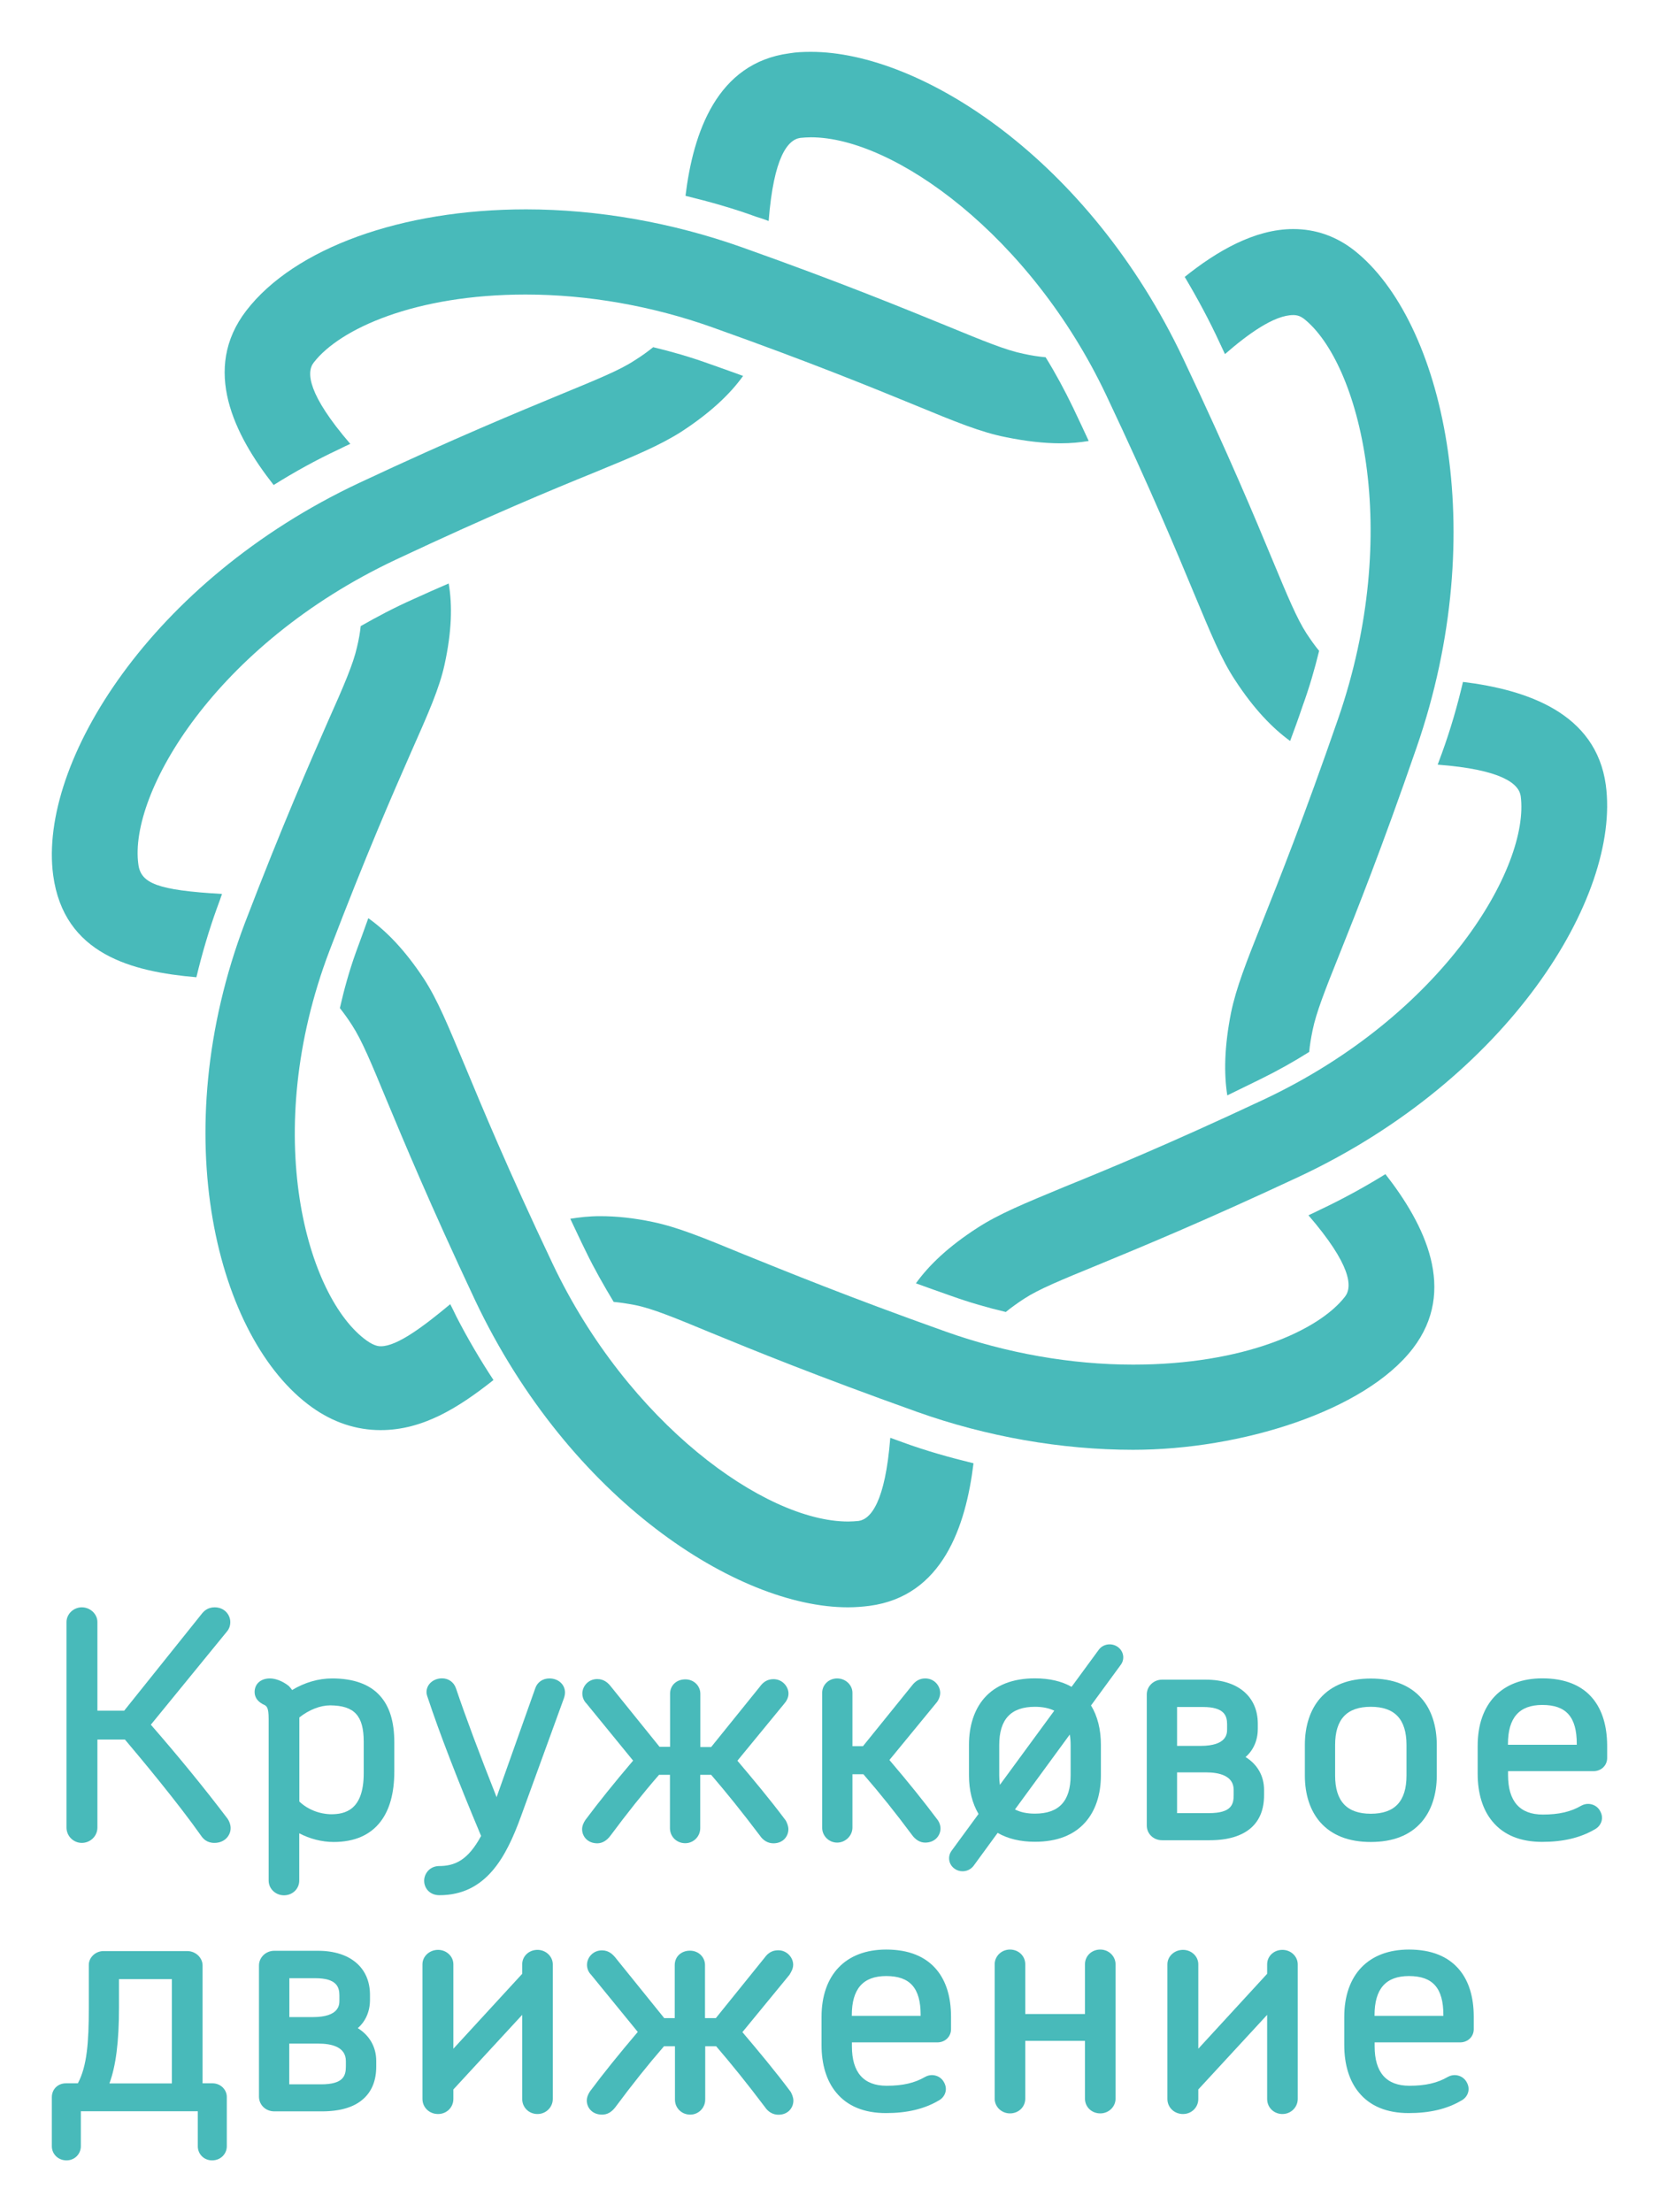 <svg width="96" height="128" viewBox="0 0 96 128" fill="none" xmlns="http://www.w3.org/2000/svg">
    <path d="M19.6 26.004C19.824 25.886 20.047 25.785 20.271 25.684C17.812 22.831 17.709 21.532 18.156 20.975C19.669 19.017 24.037 17.042 30.416 17.042C34.01 17.042 37.758 17.701 41.249 18.95C46.94 20.975 50.551 22.46 52.941 23.439C55.314 24.418 56.758 25.009 58.203 25.295C59.372 25.532 60.404 25.65 61.366 25.65C61.968 25.65 62.501 25.599 63 25.515C62.707 24.89 62.415 24.249 62.089 23.574C61.607 22.578 61.091 21.616 60.507 20.671C60.111 20.637 59.681 20.57 59.217 20.468C58.22 20.266 56.947 19.743 54.85 18.882C52.408 17.886 48.728 16.367 42.934 14.308C38.893 12.873 34.577 12.114 30.433 12.114C23.229 12.114 17.038 14.359 14.253 17.971C11.656 21.346 13.548 25.16 15.835 28.063C17.021 27.321 18.294 26.612 19.6 26.004Z" fill="#48BABA"/>
    <path d="M70.884 20.489C72.207 19.334 73.731 18.23 74.837 18.23C75.072 18.23 75.255 18.298 75.44 18.434C78.656 20.965 81.202 30.681 77.433 41.586C75.456 47.294 74.016 50.912 73.061 53.307C72.106 55.702 71.537 57.146 71.236 58.59C70.85 60.543 70.817 62.089 71.018 63.38C71.621 63.091 72.257 62.768 72.927 62.446C73.932 61.953 74.87 61.426 75.758 60.866C75.791 60.492 75.859 60.068 75.959 59.592C76.16 58.606 76.663 57.316 77.517 55.192C78.488 52.763 79.962 49.077 81.972 43.251C86.328 30.681 83.48 18.536 78.371 14.493C77.333 13.678 76.143 13.253 74.837 13.253C72.592 13.253 70.398 14.544 68.555 16.022C69.292 17.262 69.979 18.536 70.582 19.844C70.7 20.082 70.783 20.285 70.884 20.489Z" fill="#48BABA"/>
    <path d="M76.386 69.996C76.145 70.114 75.939 70.216 75.715 70.317C78.174 73.169 78.278 74.451 77.83 75.025C76.317 76.983 71.949 78.958 65.569 78.958C61.993 78.958 58.244 78.3 54.736 77.051C49.044 75.025 45.433 73.54 43.042 72.578C40.669 71.599 39.225 71.009 37.781 70.705C36.663 70.469 35.665 70.368 34.72 70.368C34.083 70.368 33.516 70.435 33 70.519C33.292 71.127 33.585 71.768 33.911 72.426C34.393 73.422 34.943 74.384 35.511 75.329C35.906 75.363 36.319 75.431 36.766 75.515C37.763 75.717 39.036 76.241 41.151 77.118C43.576 78.114 47.256 79.616 53.068 81.692C57.092 83.126 61.425 83.886 65.569 83.886C71.812 83.886 78.966 81.642 81.751 78.03C84.348 74.654 82.439 70.84 80.169 67.937C78.966 68.68 77.71 69.371 76.386 69.996Z" fill="#48BABA"/>
    <path d="M26.054 75.46C24.543 76.719 22.995 77.895 22.042 77.895C21.934 77.895 21.682 77.895 21.214 77.563C17.777 75.096 15.024 65.623 19.073 54.991C21.196 49.426 22.744 45.899 23.769 43.564C24.795 41.245 25.425 39.837 25.73 38.43C26.144 36.525 26.18 35.018 25.964 33.76C25.317 34.041 24.633 34.339 23.913 34.67C22.834 35.151 21.826 35.681 20.872 36.227C20.836 36.591 20.764 37.005 20.656 37.453C20.44 38.413 19.901 39.672 18.983 41.725C17.939 44.11 16.356 47.704 14.178 53.385C9.518 65.656 12.559 77.497 18.047 81.422C19.271 82.3 20.62 82.747 22.024 82.747C24.453 82.747 26.504 81.472 28.556 79.849C27.782 78.673 27.062 77.448 26.414 76.189C26.288 75.924 26.18 75.708 26.054 75.46Z" fill="#48BABA"/>
    <path d="M12.846 51.725C9.107 51.507 8.142 51.12 8.004 49.995C7.452 45.915 12.449 37.301 22.909 32.38C28.371 29.811 31.989 28.317 34.385 27.343C36.762 26.369 38.193 25.764 39.433 24.975C41.105 23.884 42.242 22.809 43 21.751C42.345 21.516 41.656 21.264 40.932 21.012C39.898 20.643 38.847 20.34 37.796 20.089C37.486 20.34 37.142 20.592 36.711 20.861C35.866 21.415 34.591 21.936 32.472 22.809C30.042 23.817 26.355 25.328 20.772 27.947C8.745 33.606 2.214 44.135 3.076 50.634C3.696 55.235 7.659 56.225 11.364 56.544C11.691 55.184 12.088 53.824 12.57 52.498C12.673 52.229 12.759 51.977 12.846 51.725Z" fill="#48BABA"/>
    <path d="M44.479 12.786C44.77 9.061 45.592 8.079 46.312 7.978C46.5 7.961 46.705 7.944 46.928 7.944C51.741 7.944 59.653 13.65 64.019 22.878C66.606 28.346 68.096 31.936 69.089 34.323C70.082 36.694 70.664 38.133 71.469 39.352C72.548 41.011 73.627 42.128 74.655 42.873C74.894 42.23 75.135 41.57 75.374 40.859C75.768 39.775 76.076 38.708 76.333 37.659C76.093 37.371 75.854 37.032 75.597 36.643C75.049 35.796 74.518 34.526 73.645 32.427C72.634 29.989 71.11 26.331 68.472 20.761C63.009 9.214 53.299 3 46.928 3C46.5 3 46.072 3.017 45.678 3.085C41.482 3.643 40.112 7.673 39.667 11.33C41.054 11.669 42.441 12.058 43.777 12.549C44.017 12.617 44.256 12.702 44.479 12.786Z" fill="#48BABA"/>
    <path d="M92.924 45.431C92.356 41.247 88.343 39.908 84.657 39.456C84.33 40.845 83.934 42.218 83.434 43.59C83.348 43.808 83.279 44.025 83.193 44.243C86.913 44.528 87.895 45.348 87.998 46.067C88.532 50.135 83.537 58.738 73.082 63.642C67.623 66.203 64.006 67.693 61.612 68.664C59.235 69.651 57.805 70.237 56.565 71.04C54.877 72.129 53.758 73.2 53 74.254C53.654 74.489 54.343 74.74 55.067 74.991C56.1 75.359 57.134 75.66 58.202 75.912C58.512 75.66 58.856 75.409 59.269 75.141C60.113 74.589 61.388 74.07 63.506 73.2C65.935 72.196 69.604 70.689 75.184 68.078C87.275 62.404 93.785 51.909 92.924 45.431Z" fill="#48BABA"/>
    <path d="M51.517 83.192C51.225 86.919 50.385 87.902 49.682 88.003C49.494 88.02 49.288 88.037 49.082 88.037C44.248 88.037 36.346 82.329 31.975 73.114C29.386 67.66 27.895 64.052 26.901 61.663C25.906 59.292 25.323 57.852 24.518 56.616C23.421 54.956 22.341 53.855 21.312 53.127C21.089 53.753 20.849 54.414 20.592 55.108C20.198 56.209 19.907 57.276 19.667 58.327C19.89 58.614 20.13 58.937 20.387 59.343C20.935 60.19 21.466 61.461 22.341 63.578C23.352 66 24.878 69.675 27.5 75.249C32.969 86.784 42.688 93 49.065 93C49.494 93 49.922 92.966 50.316 92.915C54.534 92.356 55.888 88.325 56.333 84.666C54.945 84.327 53.557 83.938 52.219 83.446C51.979 83.362 51.756 83.277 51.517 83.192Z" fill="#48BABA"/>
    <path d="M48.443 106.614C48.922 106.614 49.328 106.217 49.328 105.743V102.658H49.961C50.957 103.807 51.848 104.926 52.764 106.158C52.973 106.454 53.243 106.614 53.538 106.614C54.116 106.614 54.423 106.193 54.423 105.796C54.423 105.613 54.349 105.412 54.233 105.269C53.446 104.221 52.592 103.155 51.467 101.835L54.19 98.519C54.319 98.365 54.405 98.146 54.405 97.95C54.405 97.548 54.073 97.115 53.538 97.115C53.231 97.115 52.979 97.252 52.77 97.53L49.936 101.036H49.328V97.95C49.328 97.489 48.928 97.115 48.443 97.115C47.957 97.115 47.576 97.483 47.576 97.95V105.743C47.57 106.223 47.963 106.614 48.443 106.614Z" fill="#48BABA"/>
    <path d="M19.221 97.115C18.428 97.115 17.635 97.346 16.904 97.785C16.849 97.702 16.781 97.625 16.707 97.548L16.683 97.53C16.357 97.275 15.951 97.115 15.619 97.115C15.091 97.115 14.734 97.429 14.734 97.897C14.734 98.099 14.808 98.377 15.171 98.584L15.201 98.602C15.429 98.702 15.546 98.75 15.546 99.466V108.811C15.546 109.284 15.945 109.663 16.431 109.663C16.928 109.663 17.316 109.29 17.316 108.811V106.075C17.924 106.395 18.625 106.578 19.307 106.578C20.518 106.578 21.434 106.175 22.03 105.388C22.553 104.701 22.817 103.73 22.817 102.498V100.822C22.817 99.62 22.547 98.732 21.981 98.11C21.391 97.453 20.457 97.115 19.221 97.115ZM21.047 100.775V102.605C21.047 104.731 19.971 104.973 19.166 104.973C18.914 104.973 18.047 104.92 17.322 104.239V99.372C17.887 98.927 18.533 98.673 19.11 98.673C20.506 98.685 21.047 99.271 21.047 100.775Z" fill="#48BABA"/>
    <path d="M13.161 105.222C11.821 103.452 10.327 101.628 8.729 99.792L13.13 94.403C13.259 94.249 13.326 94.066 13.326 93.853C13.326 93.432 12.988 93 12.423 93C12.023 93 11.802 93.213 11.673 93.379L7.186 98.981H5.637V93.853C5.637 93.391 5.225 93 4.733 93C4.254 93 3.848 93.391 3.848 93.853V105.743C3.848 106.235 4.248 106.631 4.733 106.631C5.231 106.631 5.637 106.235 5.637 105.743V100.651H7.229C8.176 101.77 10.296 104.316 11.624 106.199C11.747 106.383 11.962 106.631 12.405 106.631C13.013 106.631 13.345 106.193 13.345 105.779C13.345 105.589 13.284 105.4 13.167 105.228L13.161 105.222Z" fill="#48BABA"/>
    <path d="M31.103 112.82C30.605 112.82 30.218 113.187 30.218 113.655V114.205L26.235 118.54V113.655C26.235 113.193 25.835 112.82 25.349 112.82C24.852 112.82 24.446 113.193 24.446 113.655V121.447C24.446 121.939 24.845 122.318 25.349 122.318C25.847 122.318 26.235 121.933 26.235 121.447V120.897L30.218 116.58V121.447C30.218 121.939 30.605 122.318 31.103 122.318C31.594 122.318 31.988 121.927 31.988 121.447V113.66C31.988 113.199 31.588 112.82 31.103 112.82Z" fill="#48BABA"/>
    <path d="M12.3 120.541H11.722V113.725C11.722 113.269 11.317 112.89 10.837 112.89H5.987C5.526 112.89 5.139 113.258 5.139 113.69V116.165C5.139 118.172 5.035 119.546 4.506 120.541H3.811C3.35 120.541 3 120.884 3 121.34V124.183C3 124.645 3.375 125 3.848 125C4.315 125 4.678 124.639 4.678 124.183V122.158H11.446V124.183C11.446 124.645 11.808 125 12.275 125C12.755 125 13.124 124.639 13.124 124.183V121.34C13.13 120.902 12.755 120.541 12.3 120.541ZM9.946 114.513V120.547H6.332C6.706 119.54 6.885 118.131 6.885 116.171V114.513H9.946Z" fill="#48BABA"/>
    <path d="M20.703 117.349C21.157 116.953 21.409 116.384 21.409 115.715V115.419C21.409 113.85 20.26 112.873 18.404 112.873H15.871C15.38 112.873 14.986 113.258 14.986 113.725V121.311C14.986 121.791 15.373 122.164 15.871 122.164H18.625C19.694 122.164 20.506 121.921 21.034 121.435C21.526 120.991 21.772 120.364 21.772 119.564V119.25C21.772 118.451 21.391 117.776 20.703 117.349ZM16.744 116.71V114.46H18.244C19.473 114.46 19.639 114.963 19.639 115.455V115.751C19.639 115.988 19.639 116.71 18.103 116.71H16.744ZM20.014 119.256V119.552C20.014 120.079 19.904 120.6 18.582 120.6H16.738V118.244H18.422C19.154 118.244 20.014 118.415 20.014 119.256Z" fill="#48BABA"/>
    <path d="M63.668 112.802C63.17 112.802 62.783 113.175 62.783 113.654V116.532H59.328V113.654C59.328 113.175 58.941 112.802 58.443 112.802C57.952 112.802 57.558 113.187 57.558 113.654V121.429C57.558 121.903 57.958 122.282 58.443 122.282C58.941 122.282 59.328 121.909 59.328 121.429V118.084H62.783V121.429C62.783 121.909 63.17 122.282 63.668 122.282C64.16 122.282 64.553 121.897 64.553 121.429V113.66C64.553 113.187 64.16 112.802 63.668 112.802Z" fill="#48BABA"/>
    <path d="M31.791 97.115C31.404 97.115 31.09 97.335 30.974 97.684L28.736 103.985C27.753 101.503 26.978 99.437 26.382 97.678C26.259 97.329 25.952 97.11 25.583 97.11C25.073 97.11 24.68 97.459 24.68 97.909C24.68 97.986 24.698 98.057 24.716 98.116L24.735 98.175C25.429 100.272 26.474 102.978 27.839 106.229C27.058 107.668 26.296 107.97 25.392 107.97H25.38C24.839 107.993 24.544 108.432 24.544 108.822C24.544 109.237 24.852 109.657 25.429 109.657C28.122 109.657 29.29 107.46 30.15 105.086L32.639 98.241L32.664 98.152C32.682 98.075 32.695 98.004 32.695 97.933C32.695 97.465 32.307 97.115 31.791 97.115Z" fill="#48BABA"/>
    <path d="M74.21 112.82C73.712 112.82 73.325 113.187 73.325 113.655V114.205L69.341 118.54V113.655C69.341 113.193 68.942 112.82 68.456 112.82C67.958 112.82 67.553 113.193 67.553 113.655V121.447C67.553 121.939 67.952 122.318 68.456 122.318C68.954 122.318 69.341 121.933 69.341 121.447V120.897L73.325 116.58V121.447C73.325 121.939 73.712 122.318 74.21 122.318C74.701 122.318 75.095 121.927 75.095 121.447V113.66C75.095 113.199 74.701 112.82 74.21 112.82Z" fill="#48BABA"/>
    <path d="M92.176 98.288C91.537 97.506 90.547 97.11 89.25 97.11C86.903 97.11 85.507 98.572 85.507 101.012V102.634C85.507 103.76 85.796 104.707 86.349 105.376C86.995 106.17 87.972 106.572 89.238 106.572C90.455 106.572 91.445 106.335 92.269 105.856C92.465 105.755 92.606 105.589 92.668 105.394C92.73 105.204 92.705 105.003 92.613 104.825C92.521 104.63 92.355 104.482 92.152 104.417C91.943 104.346 91.722 104.364 91.519 104.47L91.506 104.476C90.898 104.831 90.209 104.991 89.275 104.991C87.941 104.991 87.265 104.221 87.265 102.705V102.48H92.207C92.662 102.48 93 102.149 93 101.717V101C92.994 99.863 92.717 98.951 92.176 98.288ZM91.242 100.899V100.953H87.259V100.917C87.259 99.389 87.91 98.649 89.25 98.649C90.627 98.649 91.242 99.342 91.242 100.899Z" fill="#48BABA"/>
    <path d="M72.409 105.749C72.9 105.305 73.146 104.677 73.146 103.878V103.564C73.146 102.759 72.765 102.09 72.076 101.663C72.531 101.266 72.784 100.698 72.784 100.029V99.733C72.784 98.164 71.634 97.186 69.778 97.186H67.245C66.754 97.186 66.36 97.571 66.36 98.039V105.625C66.36 106.104 66.747 106.477 67.245 106.477H69.993C71.062 106.477 71.874 106.229 72.409 105.749ZM68.112 101.018V98.768H69.612C70.841 98.768 71.007 99.271 71.007 99.762V100.058C71.007 100.295 71.007 101.018 69.47 101.018H68.112ZM71.388 103.564V103.86C71.388 104.387 71.277 104.908 69.956 104.908H68.112V102.551H69.796C70.522 102.551 71.388 102.729 71.388 103.564Z" fill="#48BABA"/>
    <path d="M81.53 112.802C79.182 112.802 77.787 114.264 77.787 116.704V118.326C77.787 119.452 78.076 120.399 78.629 121.068C79.274 121.862 80.252 122.264 81.518 122.264C82.735 122.264 83.725 122.028 84.548 121.548C84.745 121.447 84.886 121.281 84.948 121.086C85.009 120.896 84.985 120.695 84.892 120.517C84.8 120.322 84.634 120.174 84.431 120.109C84.222 120.038 84.001 120.056 83.798 120.162L83.786 120.168C83.178 120.523 82.489 120.683 81.555 120.683C80.221 120.683 79.545 119.913 79.545 118.398V118.173H84.487C84.942 118.173 85.28 117.841 85.28 117.409V116.692C85.28 115.555 85.003 114.643 84.456 113.98C83.811 113.198 82.827 112.802 81.53 112.802ZM83.522 116.586V116.639H79.539V116.603C79.539 115.076 80.19 114.335 81.53 114.335C82.907 114.335 83.522 115.028 83.522 116.586Z" fill="#48BABA"/>
    <path d="M82.255 105.429C82.833 104.766 83.141 103.83 83.141 102.729V100.97C83.141 99.857 82.833 98.921 82.255 98.264C81.592 97.506 80.602 97.121 79.323 97.121C78.045 97.121 77.055 97.506 76.391 98.264C75.814 98.927 75.507 99.863 75.507 100.97V102.729C75.507 103.836 75.814 104.766 76.391 105.429C77.061 106.193 78.045 106.578 79.323 106.578C80.602 106.578 81.592 106.193 82.255 105.429ZM77.258 102.729V100.97C77.258 99.478 77.934 98.756 79.323 98.756C80.713 98.756 81.389 99.478 81.389 100.97V102.729C81.389 104.221 80.713 104.944 79.323 104.944C77.934 104.944 77.258 104.215 77.258 102.729Z" fill="#48BABA"/>
    <path d="M45.898 113.678C45.898 113.275 45.547 112.843 45.031 112.843C44.705 112.843 44.447 112.985 44.238 113.281L41.423 116.769H40.796V113.702C40.796 113.234 40.415 112.867 39.929 112.867C39.413 112.867 39.044 113.216 39.044 113.702V116.769H38.436L35.62 113.281C35.473 113.098 35.239 112.849 34.834 112.849C34.299 112.849 33.967 113.281 33.967 113.684C33.967 113.903 34.053 114.11 34.207 114.264L36.905 117.568C35.78 118.895 34.92 119.961 34.139 121.009L34.133 121.021C34.047 121.145 33.955 121.346 33.955 121.536C33.955 121.945 34.262 122.353 34.84 122.353C35.141 122.353 35.393 122.211 35.614 121.915C36.592 120.6 37.483 119.481 38.423 118.397H39.057V121.483C39.057 121.974 39.444 122.353 39.942 122.353C40.421 122.353 40.808 121.962 40.808 121.483V118.397H41.441C42.327 119.428 43.23 120.547 44.263 121.915C44.453 122.199 44.73 122.359 45.044 122.359C45.615 122.359 45.91 121.945 45.91 121.542C45.91 121.358 45.824 121.163 45.769 121.062L45.757 121.039L45.744 121.021C44.828 119.795 43.833 118.611 42.96 117.58L45.683 114.264C45.75 114.146 45.898 113.939 45.898 113.678Z" fill="#48BABA"/>
    <path d="M35.326 106.211C36.303 104.896 37.194 103.777 38.135 102.693H38.768V105.779C38.768 106.27 39.155 106.649 39.653 106.649C40.132 106.649 40.52 106.258 40.52 105.779V102.693H41.153C42.038 103.724 42.941 104.843 43.974 106.211C44.164 106.495 44.441 106.655 44.755 106.655C45.326 106.655 45.621 106.24 45.621 105.838C45.621 105.654 45.535 105.459 45.48 105.358L45.468 105.334L45.455 105.317C44.539 104.091 43.544 102.907 42.671 101.876L45.394 98.56C45.48 98.46 45.627 98.252 45.627 97.992C45.627 97.589 45.277 97.157 44.761 97.157C44.435 97.157 44.177 97.299 43.968 97.595L41.153 101.083H40.526V98.004C40.526 97.536 40.145 97.169 39.659 97.169C39.143 97.169 38.774 97.518 38.774 98.004V101.071H38.165L35.35 97.583C35.209 97.4 34.969 97.151 34.563 97.151C34.029 97.151 33.697 97.583 33.697 97.986C33.697 98.205 33.783 98.412 33.937 98.566L36.635 101.87C35.51 103.197 34.65 104.263 33.869 105.311L33.863 105.323C33.777 105.447 33.684 105.648 33.684 105.838C33.684 106.246 33.992 106.655 34.569 106.655C34.852 106.649 35.104 106.507 35.326 106.211Z" fill="#48BABA"/>
    <path d="M51.282 112.802C48.934 112.802 47.539 114.264 47.539 116.704V118.326C47.539 119.452 47.828 120.399 48.381 121.068C49.026 121.862 50.004 122.264 51.27 122.264C52.487 122.264 53.477 122.028 54.3 121.548C54.497 121.447 54.638 121.281 54.7 121.086C54.761 120.896 54.737 120.695 54.644 120.517C54.552 120.322 54.386 120.174 54.184 120.109C53.974 120.038 53.753 120.056 53.55 120.162L53.538 120.168C52.929 120.523 52.241 120.683 51.307 120.683C49.973 120.683 49.297 119.913 49.297 118.398V118.173H54.239C54.694 118.173 55.032 117.841 55.032 117.409V116.692C55.032 115.555 54.755 114.643 54.208 113.98C53.563 113.198 52.579 112.802 51.282 112.802ZM49.291 116.639V116.603C49.291 115.076 49.942 114.335 51.282 114.335C52.659 114.335 53.274 115.028 53.274 116.586V116.639H49.291Z" fill="#48BABA"/>
    <path d="M64.664 95.28C64.307 95.043 63.822 95.12 63.576 95.463L62.008 97.601C61.431 97.275 60.724 97.11 59.888 97.11C58.609 97.11 57.62 97.495 56.956 98.252C56.378 98.916 56.071 99.851 56.071 100.959V102.717C56.071 103.588 56.261 104.346 56.624 104.956L55.063 107.087C54.817 107.425 54.897 107.899 55.253 108.135C55.388 108.23 55.548 108.272 55.702 108.272C55.948 108.272 56.188 108.159 56.341 107.952L57.73 106.051C58.314 106.389 59.039 106.566 59.888 106.566C61.166 106.566 62.156 106.181 62.82 105.417C63.398 104.754 63.705 103.819 63.705 102.717V100.959C63.705 100.07 63.508 99.289 63.133 98.679L64.854 96.328C65.106 95.99 65.02 95.523 64.664 95.28ZM61.953 100.964V102.723C61.953 104.215 61.277 104.938 59.888 104.938C59.421 104.938 59.039 104.855 58.732 104.695L61.904 100.36C61.935 100.544 61.953 100.745 61.953 100.964ZM57.822 102.729V100.97C57.822 99.478 58.499 98.756 59.888 98.756C60.33 98.756 60.705 98.833 61.007 98.981L57.859 103.274C57.835 103.102 57.822 102.925 57.822 102.729Z" fill="#48BABA"/>
</svg>
